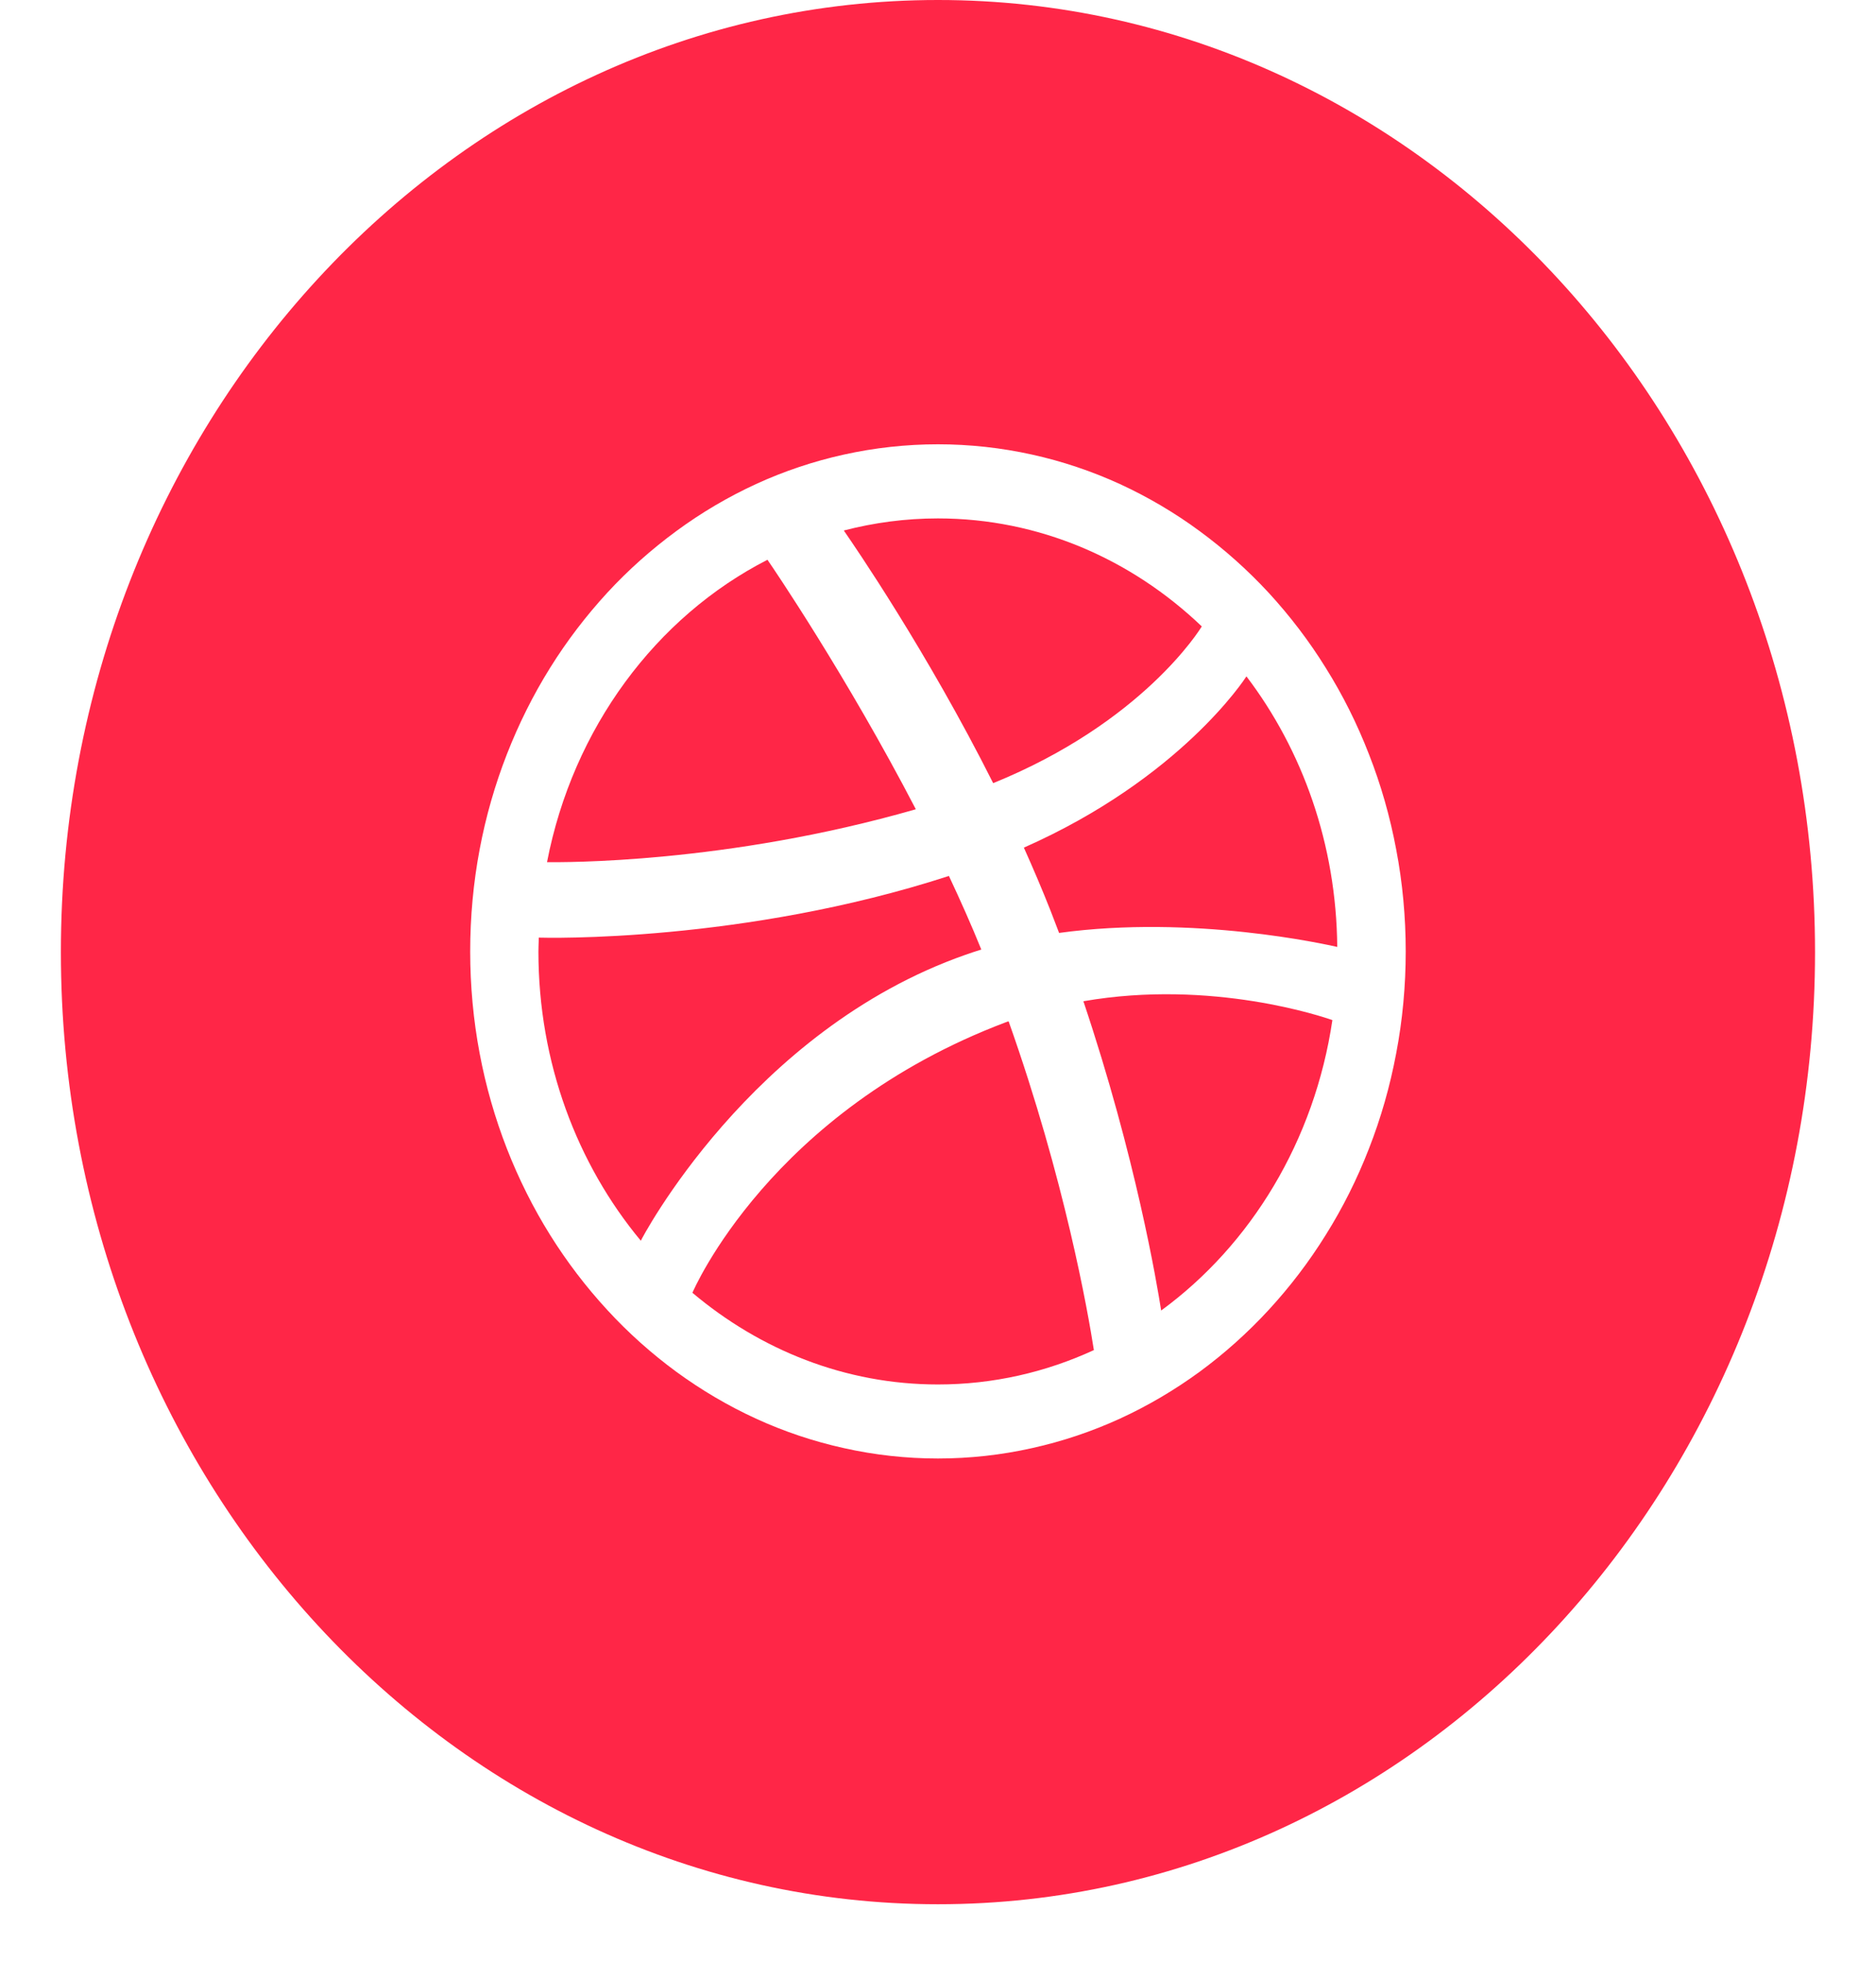 <svg width="22" height="23" viewBox="0 0 22 23" fill="none" xmlns="http://www.w3.org/2000/svg">
<path fill-rule="evenodd" clip-rule="evenodd" d="M11 0C5.319 0 0.714 4.998 0.714 11.163C0.714 17.328 5.319 22.326 11 22.326C16.68 22.326 21.285 17.328 21.285 11.163C21.285 4.998 16.68 0 11 0ZM16.373 9.958C16.448 10.349 16.485 10.752 16.485 11.155C16.485 11.557 16.448 11.96 16.373 12.351C16.301 12.734 16.194 13.11 16.053 13.469C15.916 13.822 15.746 14.162 15.547 14.479C15.352 14.793 15.126 15.089 14.878 15.358C14.63 15.627 14.357 15.871 14.067 16.084C13.774 16.298 13.46 16.483 13.135 16.632C12.803 16.784 12.457 16.9 12.104 16.978C11.743 17.059 11.371 17.1 10.999 17.1C10.627 17.1 10.256 17.059 9.895 16.978C9.542 16.9 9.195 16.784 8.864 16.632C8.539 16.483 8.225 16.298 7.932 16.084C7.642 15.871 7.368 15.627 7.121 15.358C6.873 15.089 6.647 14.793 6.451 14.479C6.253 14.162 6.083 13.822 5.945 13.469C5.805 13.11 5.697 12.734 5.625 12.351C5.551 11.96 5.514 11.557 5.514 11.155C5.514 10.752 5.551 10.349 5.625 9.958C5.697 9.575 5.805 9.199 5.945 8.841C6.083 8.488 6.253 8.147 6.451 7.83C6.647 7.515 6.873 7.22 7.121 6.95C7.368 6.682 7.642 6.439 7.932 6.226C8.225 6.01 8.539 5.826 8.864 5.676C9.195 5.524 9.542 5.408 9.895 5.33C10.256 5.25 10.628 5.209 10.999 5.209C11.371 5.209 11.743 5.25 12.104 5.33C12.457 5.408 12.803 5.524 13.135 5.676C13.46 5.826 13.774 6.01 14.067 6.226C14.357 6.439 14.63 6.682 14.878 6.95C15.126 7.22 15.352 7.515 15.547 7.83C15.746 8.147 15.916 8.488 16.053 8.841C16.194 9.199 16.301 9.575 16.373 9.958Z" fill="#FF2647"/>
<path fill-rule="evenodd" clip-rule="evenodd" d="M14.093 7.345L14.093 7.344C13.268 6.556 12.185 6.078 10.999 6.078C10.619 6.078 10.249 6.128 9.895 6.22L9.903 6.231C10.014 6.392 10.868 7.632 11.647 9.182C13.4 8.47 14.071 7.381 14.093 7.345ZM14.617 7.93C14.599 7.958 13.845 9.125 12.007 9.938C12.116 10.181 12.221 10.427 12.319 10.675C12.353 10.764 12.387 10.851 12.42 10.938C13.998 10.722 15.554 11.074 15.677 11.101L15.682 11.103C15.672 9.899 15.274 8.794 14.617 7.93L14.617 7.93ZM12.705 11.739C13.32 13.569 13.569 15.059 13.617 15.365C14.669 14.596 15.416 13.374 15.625 11.96C15.528 11.926 14.217 11.476 12.705 11.739ZM11.828 11.974C12.487 13.831 12.759 15.386 12.828 15.829C12.266 16.088 11.648 16.232 10.999 16.232C9.913 16.232 8.915 15.827 8.12 15.157C8.13 15.134 9.032 13.029 11.796 11.985C11.803 11.982 11.809 11.98 11.816 11.978L11.828 11.974ZM11.128 10.27C11.262 10.555 11.391 10.844 11.508 11.133C11.447 11.152 11.384 11.172 11.323 11.194C8.795 12.08 7.513 14.545 7.515 14.547C6.768 13.648 6.314 12.459 6.314 11.155C6.314 11.117 6.316 11.08 6.317 11.043L6.318 10.993C6.401 10.996 8.716 11.053 11.128 10.27ZM10.74 9.488C9.929 7.927 9.063 6.653 9 6.563C7.694 7.231 6.719 8.536 6.415 10.108C6.416 10.108 6.418 10.108 6.419 10.108C6.58 10.11 8.514 10.129 10.74 9.488Z" fill="#FF2647"/>
</svg>
